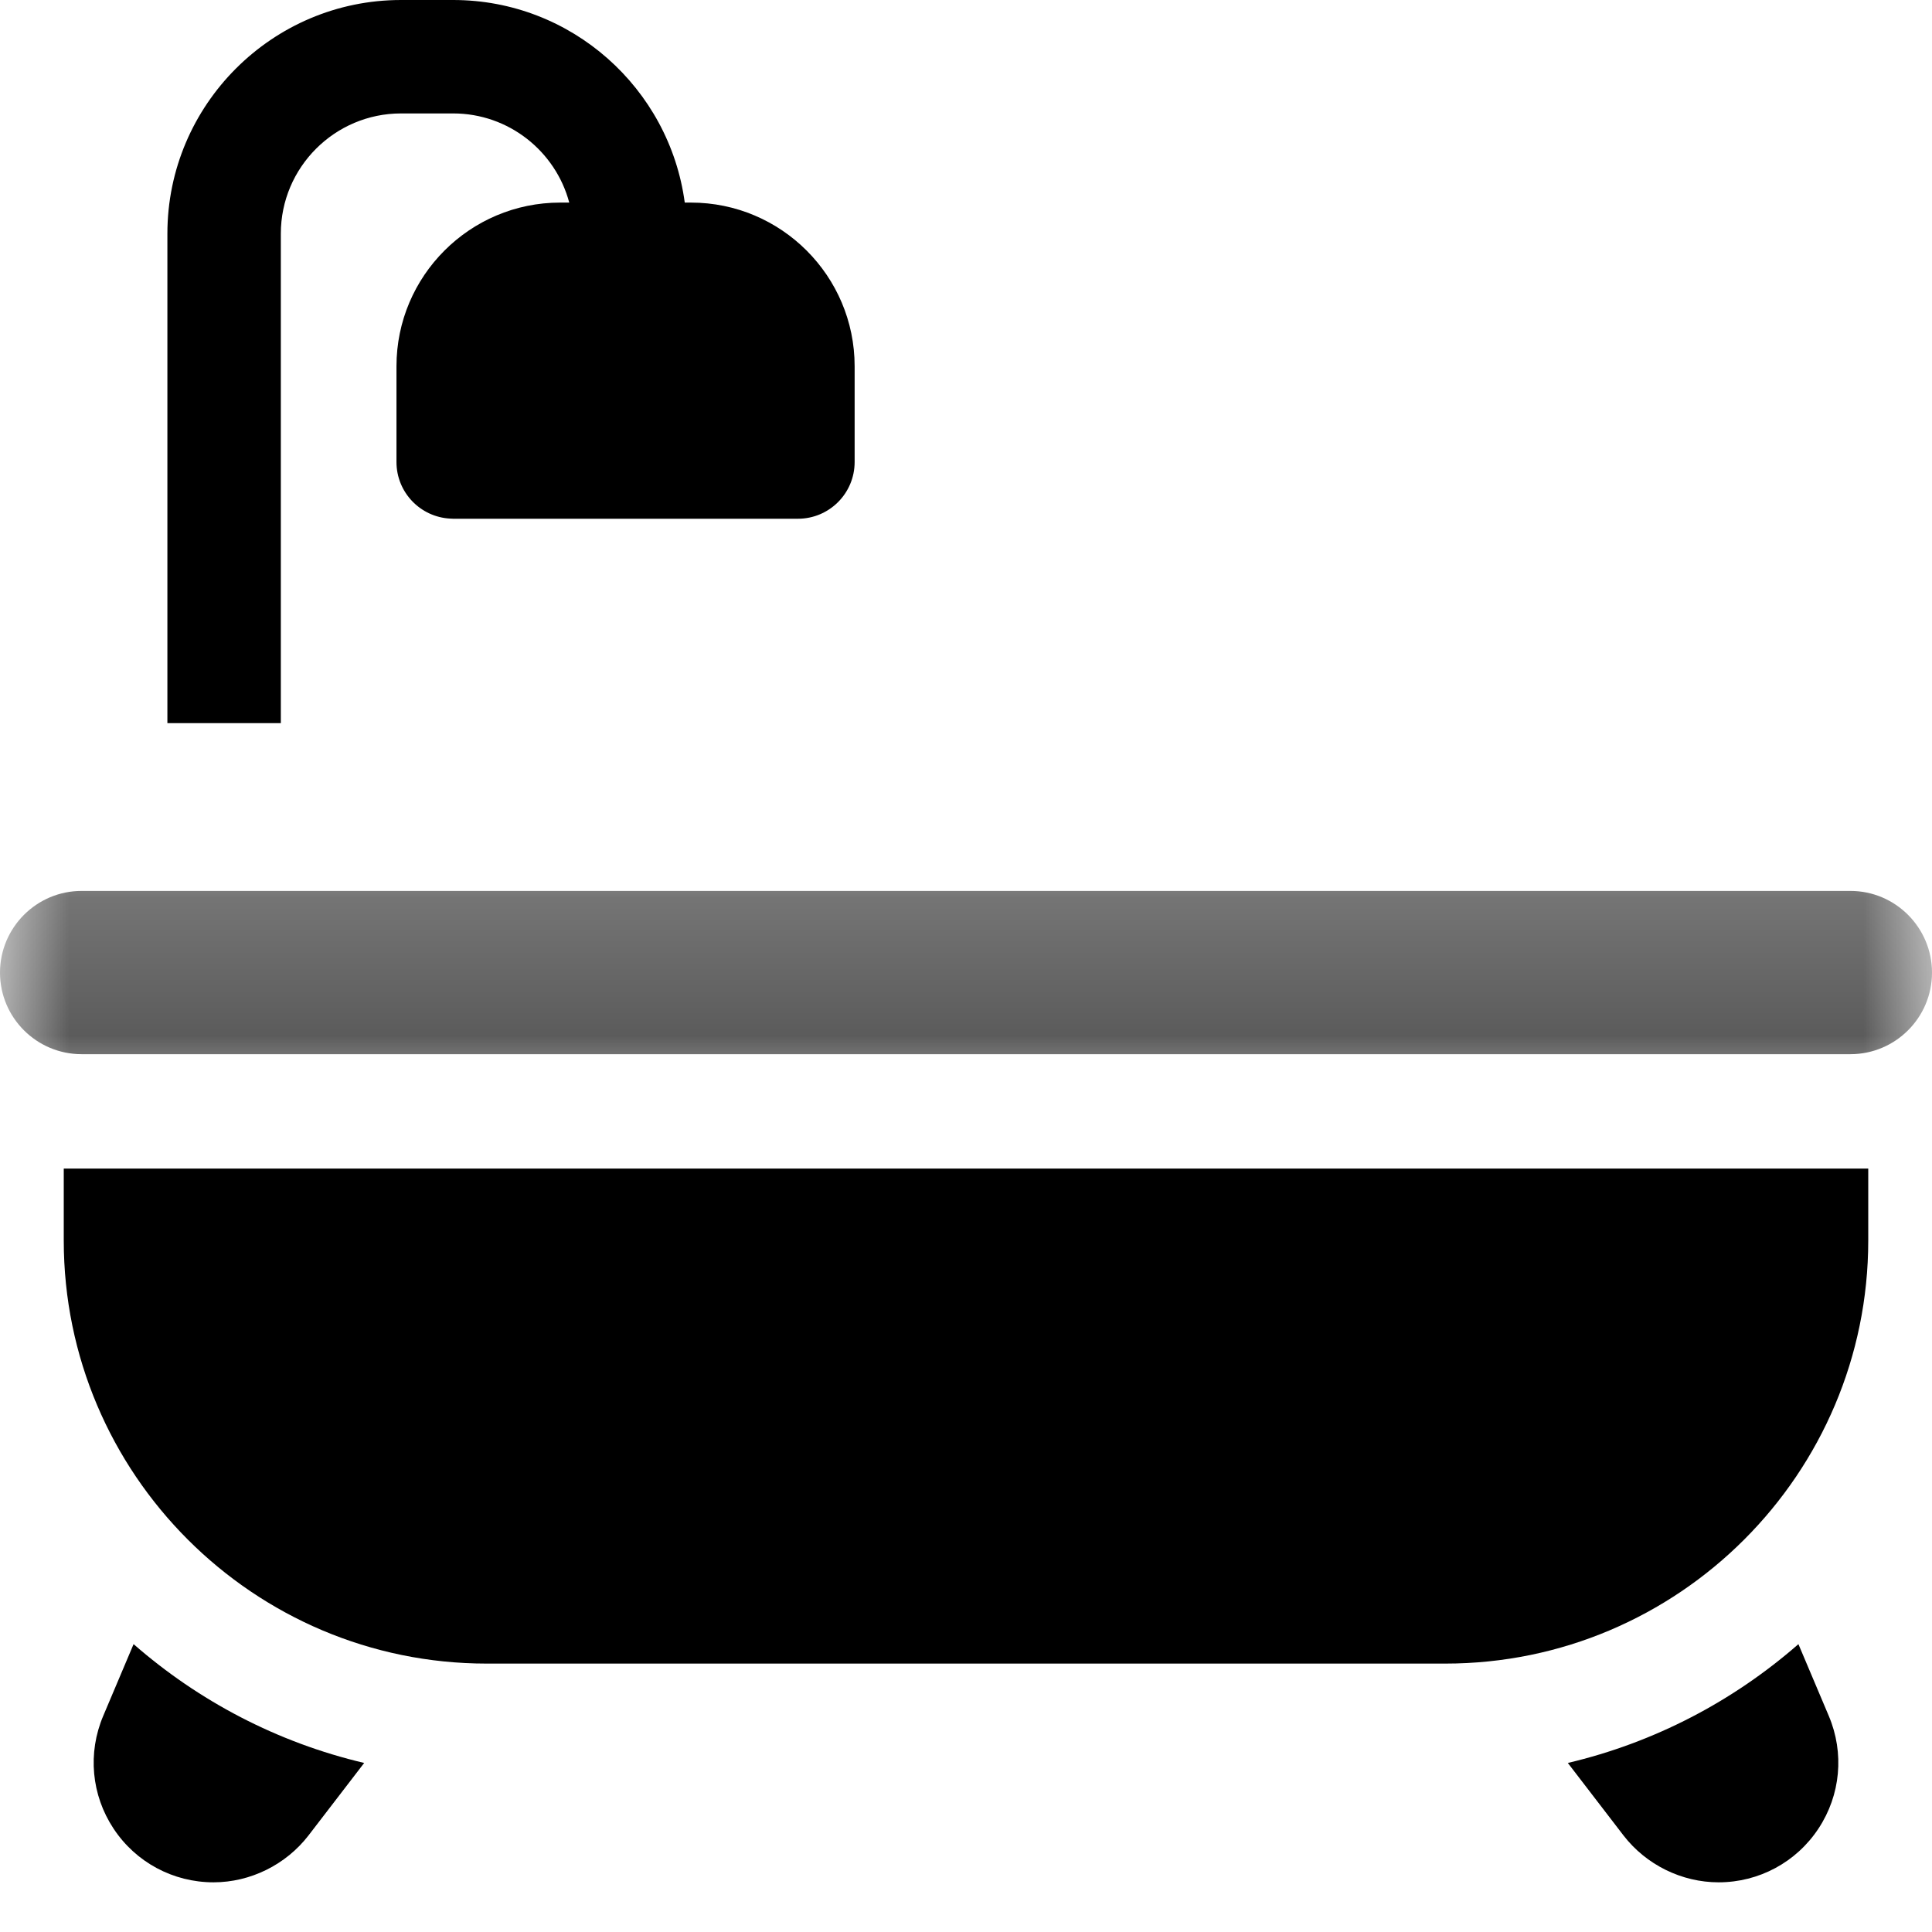 <svg width="14" height="14" viewBox="0 0 14 14" fill="none" xmlns="http://www.w3.org/2000/svg">
<path fill-rule="evenodd" clip-rule="evenodd" d="M13.252 12.434L13.032 11.914C12.561 12.326 11.99 12.627 11.361 12.775L11.765 13.301C11.929 13.513 12.186 13.64 12.454 13.64C12.745 13.64 13.016 13.495 13.177 13.251C13.338 13.008 13.366 12.703 13.252 12.434Z" fill="black"/>
<path fill-rule="evenodd" clip-rule="evenodd" d="M0.968 11.914L0.748 12.434C0.634 12.703 0.662 13.008 0.823 13.251C0.984 13.495 1.255 13.64 1.547 13.64C1.814 13.64 2.071 13.513 2.235 13.301L2.639 12.775C2.01 12.627 1.439 12.326 0.968 11.914Z" fill="black"/>
<path fill-rule="evenodd" clip-rule="evenodd" d="M5.007 1.468H4.962C4.851 0.64 4.141 0 3.284 0H2.906C1.973 0 1.213 0.76 1.213 1.693V5.24H2.035V1.693C2.035 1.213 2.426 0.822 2.906 0.822H3.284C3.686 0.822 4.026 1.096 4.125 1.468H4.059C3.405 1.468 2.873 2 2.873 2.654V3.348C2.873 3.568 3.046 3.747 3.263 3.758C3.27 3.758 3.277 3.759 3.284 3.759H5.782C6.009 3.759 6.193 3.575 6.193 3.348V2.654C6.193 2 5.661 1.468 5.007 1.468Z" fill="black"/>
<path fill-rule="evenodd" clip-rule="evenodd" d="M0.462 8.468V8.989C0.462 10.68 1.837 12.055 3.527 12.055H10.473C12.163 12.055 13.538 10.68 13.538 8.989V8.468H0.462Z" fill="black"/>
<mask id="mask0_0_1046" style="mask-type:alpha" maskUnits="userSpaceOnUse" x="0" y="6" width="14" height="2">
<path fill-rule="evenodd" clip-rule="evenodd" d="M0 6.456H14V7.639H0V6.456Z" fill="white"/>
</mask>
<g mask="url(#mask0_0_1046)">
<path fill-rule="evenodd" clip-rule="evenodd" d="M13.409 6.456H0.591C0.265 6.456 0 6.722 0 7.048C0 7.374 0.265 7.639 0.591 7.639H13.409C13.735 7.639 14 7.374 14 7.048C14 6.722 13.735 6.456 13.409 6.456Z" fill="black"/>
</g>
</svg>
